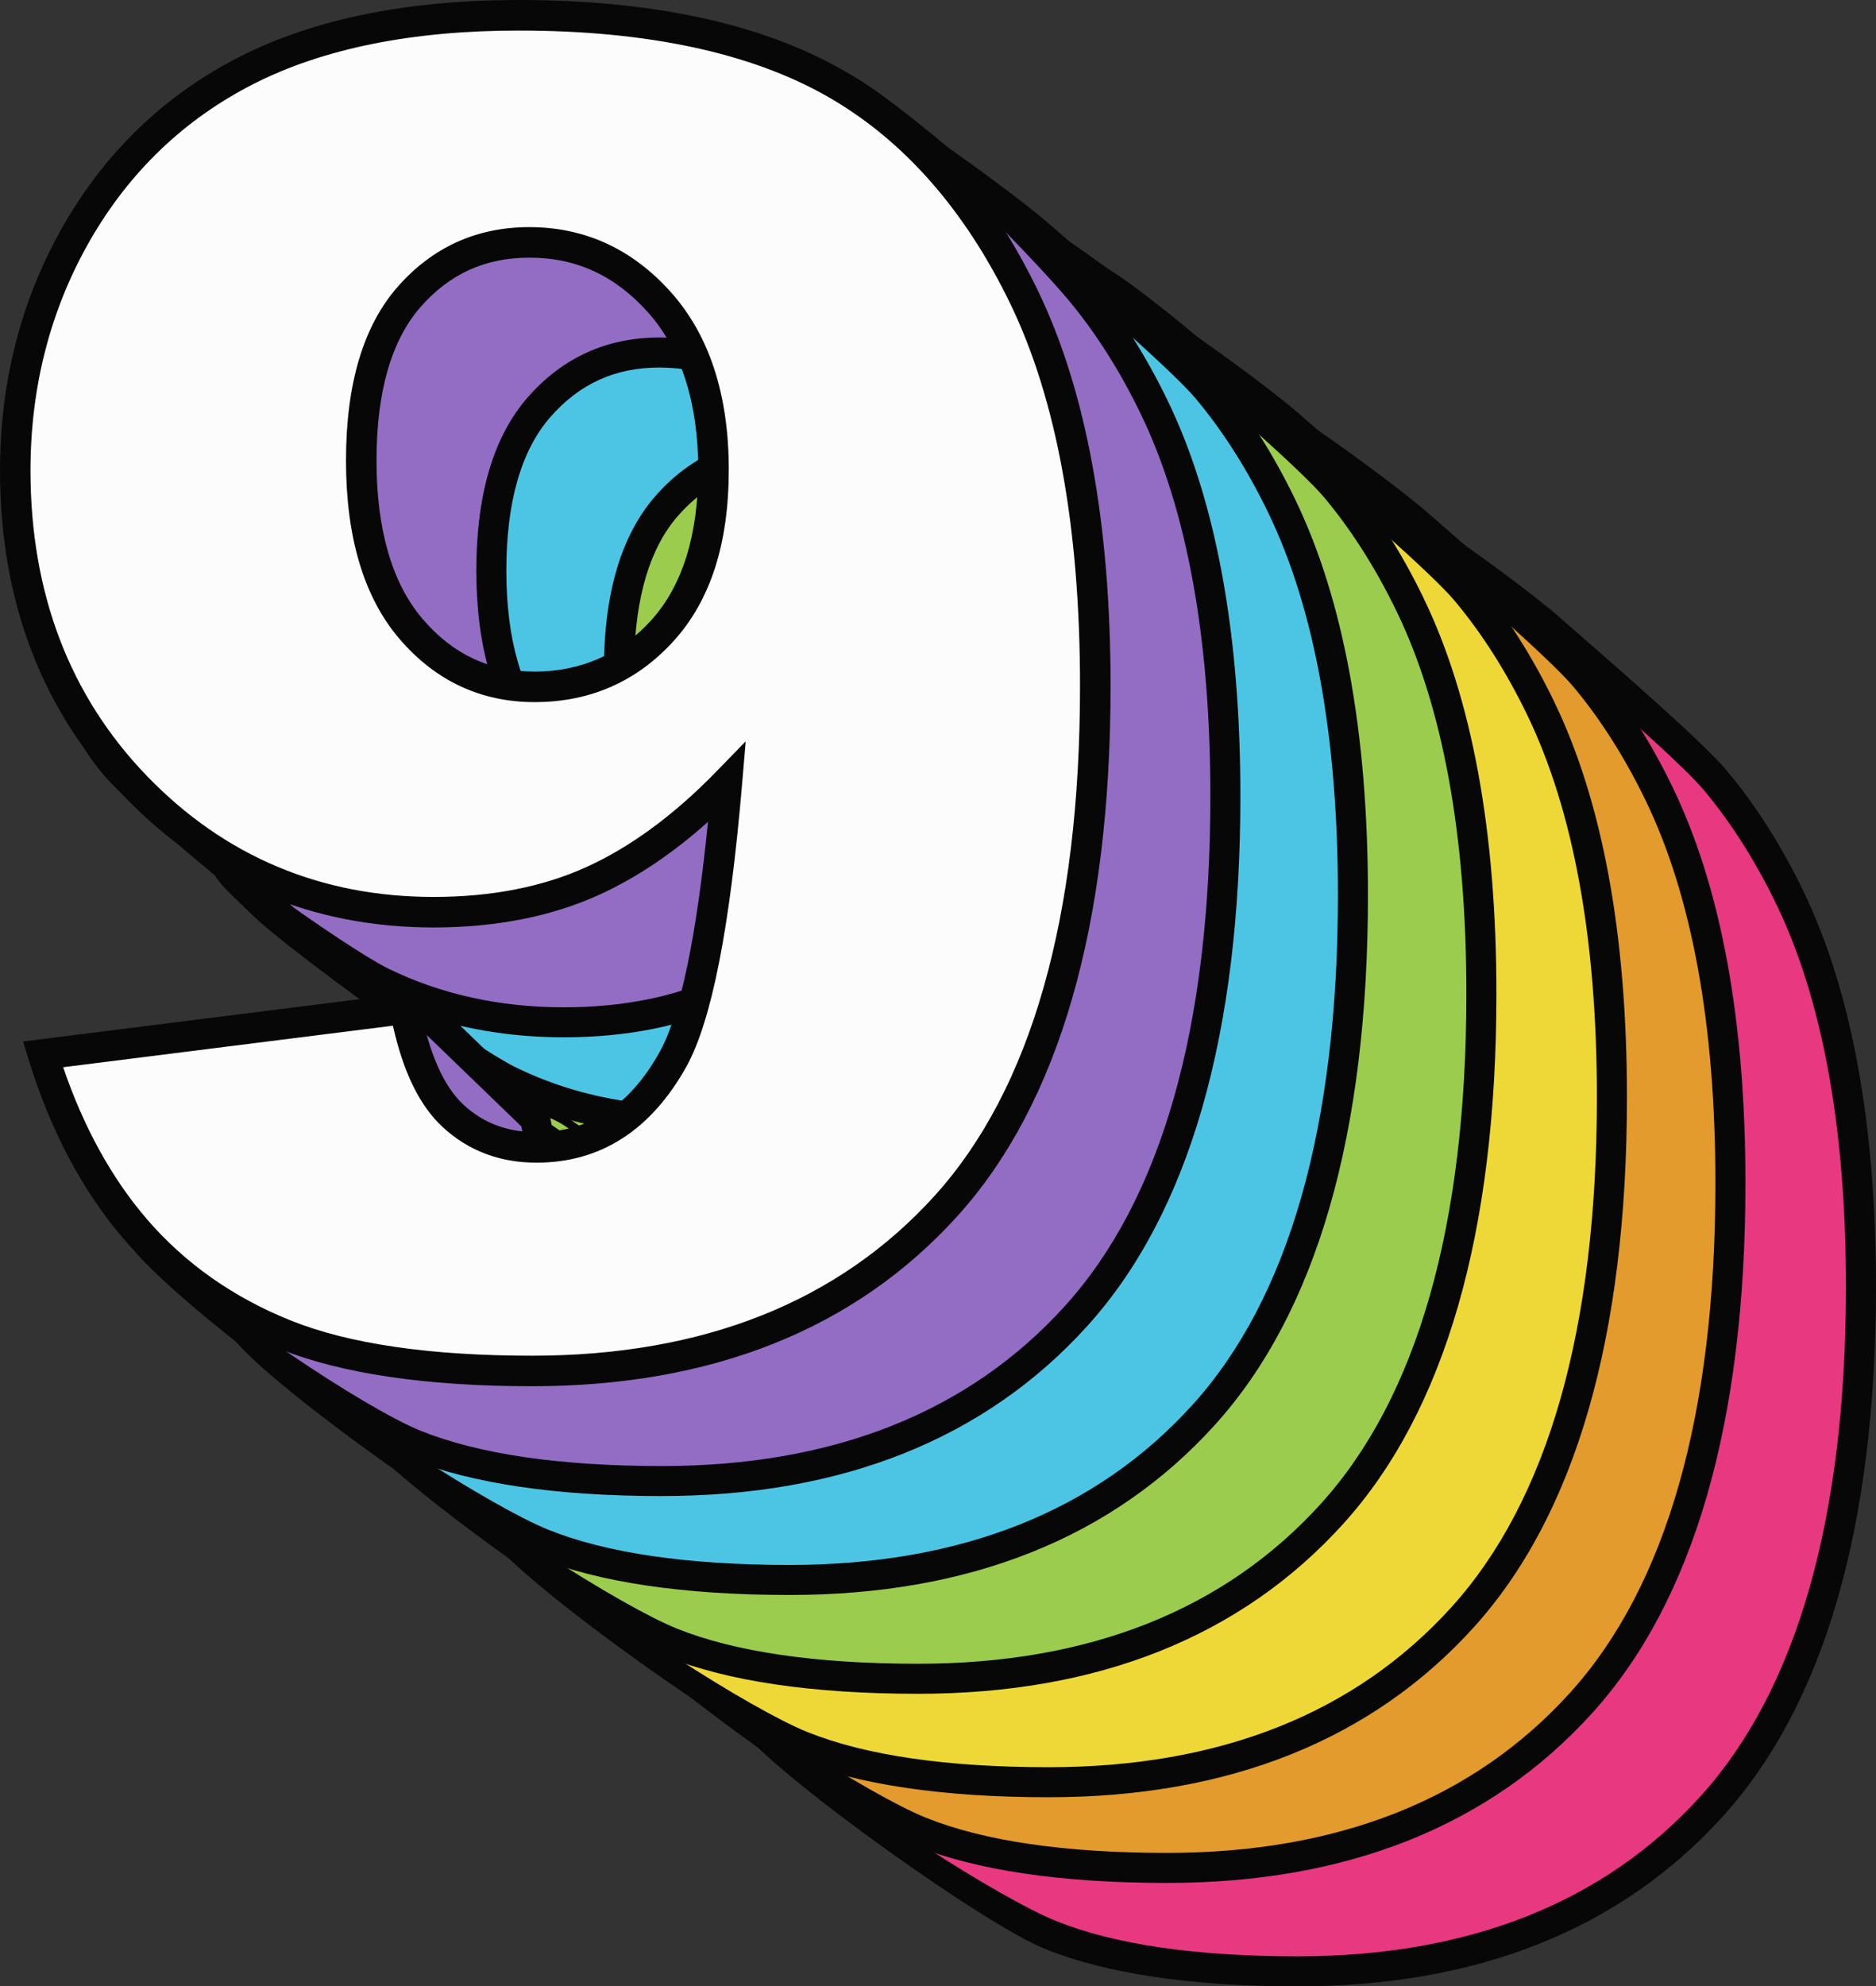 <svg id="_Слой_2" xmlns="http://www.w3.org/2000/svg" width="1020.25" height="1080" viewBox="0 0 1020.25 1080"><rect x="0" y="0" width="1020.25" height="1080" fill="#333333" stroke="none"/><g id="Number_retro09_234793152"><g id="Number_retro09_234793152-2"><path d="M439.79 899.71l124.98-80.85 71.95 56.05c5.18 27.56 13.93 47.01 26.26 58.35 12.32 11.35 27.39 17.02 45.22 17.02 31.76.0 56.56-16.05 74.39-48.14 12.96-23.66 22.69-73.74 29.17-150.25-23.67 24.31-47.98 42.14-72.94 53.49-24.96 11.35-53.81 17.02-86.55 17.02-36.31.0-69.4-7.33-99.27-22.01-22.66-11.13-112.68-74.52-130.91-96.63-40.18-48.73 2.62-52.19 2.62-121.56.0-47.32 11.18-90.44 33.55-129.34 22.37-38.9 53.16-68.32 92.38-88.25 39.22-19.94 88.49-29.9 147.82-29.9 71.31.0 68.69-61.15 105.1-27.51 25.28 23.35 110.97 95.2 129.33 117.13 15.3 18.28 28.82 39.54 40.53 63.79 25.77 53.33 38.66 123.75 38.66 211.27.0 128.69-27.07 222.94-81.2 282.74-54.14 59.81-129.18 89.71-225.13 89.71-56.73.0-101.46-6.56-134.2-19.69-32.74-13.13-117.34-70.4-139.05-95.68-21.72-25.28 18.95-18.83 7.28-56.75zm364.68-318c0-38.57-9.72-68.8-29.17-90.68-19.45-21.88-43.11-32.82-70.99-32.82-26.26.0-48.06 9.89-65.4 29.66-17.34 19.78-26.01 49.44-26.01 88.98s9 70.34 26.99 91.41c17.99 21.08 40.43 31.61 67.34 31.61s51.05-10.21 69.53-30.63c18.48-20.42 27.72-49.6 27.72-87.52z" fill="#e83880"/><g><path d="M980.78 484.56c-11.95-24.73-25.96-46.76-41.63-65.48-12.87-15.37-56.4-53.3-91.38-83.77-16.44-14.32-53.05-40.7-64.62-48.18-15.73-10.18 1.8.0-7.1 3.32 5.66 5.14 10.66 11.05 15.21 17.28 1.96 1.28 4.16 3.07 6.75 5.47 8.21 7.59 22.49 20.03 39.02 34.44 32.72 28.51 77.54 67.55 89.58 81.94 14.81 17.69 28.08 38.58 39.45 62.1 25.11 51.97 37.84 121.85 37.84 207.72.0 126-26.61 219.29-79.09 277.27-52.28 57.74-125.98 87.03-219.07 87.03-55.42.0-99.55-6.43-131.16-19.11-30.24-12.12-112.83-64.5-135.97-90.12-.18-.05-2.54.06-2.72.0-8.07-2.5-11.44-8.1-17.99-12.37-.56 5.35-19.92-7.49-13.02.54 23.14 26.94 130.76 103.93 163.63 117.11 33.55 13.46 79.72 20.28 137.24 20.28 97.9.0 175.68-31.09 231.18-92.39 55.28-61.08 83.31-158.05 83.31-288.23.0-88.34-13.28-160.62-39.47-214.82z" fill="#070707"/><path d="M627.97 813.01c-25.61-2.57-49.54-9.22-71.36-19.94-22.53-11.07-109.65-72.98-127.6-93.8-8.42-1.94-27.12-7.04-35.68-10.31 2.94 5.44 11.58 12.91 20.14 21.27 10.97 10.7 40.12 32.67 68.45 53.15 17.12-.99 30.5 4.2 43.55 17.95 6.13 6.46 11.76 13.29 16.94 20.41 2.77 1.43 5.46 3.01 8.02 4.74 2.19 1.48 4.3 3.01 6.32 4.6.98.44 1.94.92 2.93 1.34l-.73.47c.05.05.11.09.16.14 7.56 2.52 19.89 6.56 19.89 6.56 9.39 2.99 19.06 5.33 28.99 7.1 6.16-5.22 12.91-9.69 19.98-13.7z" fill="#070707"/><path d="M621.17 572.54c.62-35.14 8.58-61.86 23.87-79.29 5.71-6.52 11.9-11.78 18.58-15.91-.14-6.28-.05-12.53.4-18.7-11.59 5.41-22.05 13.34-31.26 23.84-18.59 21.2-28.02 52.92-28.04 94.27 5.43-1.61 10.9-3 16.44-4.21z" fill="#070707"/></g><path d="M368.8 843.47l124.98-80.85 71.95 56.05c5.18 27.56 13.93 47.01 26.26 58.35 12.31 11.35 27.39 17.02 45.22 17.02 31.76.0 56.56-16.05 74.39-48.14 12.96-23.66 22.69-73.74 29.17-150.25-23.67 24.31-47.98 42.14-72.94 53.49-24.96 11.35-53.81 17.02-86.55 17.02-36.31.0-69.4-7.33-99.27-22.01-22.66-11.13-112.68-74.52-130.91-96.63-40.18-48.73 2.62-52.19 2.62-121.56.0-47.32 11.18-90.44 33.55-129.34 22.37-38.9 53.16-68.32 92.38-88.25 39.22-19.94 88.49-29.9 147.81-29.9 71.31.0 68.69-61.15 105.1-27.51 25.28 23.35 110.97 95.2 129.33 117.13 15.3 18.28 28.82 39.54 40.53 63.79 25.77 53.33 38.66 123.75 38.66 211.27.0 128.69-27.07 222.94-81.2 282.74-54.14 59.81-129.18 89.71-225.13 89.71-56.73.0-101.46-6.56-134.2-19.69-32.74-13.13-117.34-70.39-139.05-95.68-21.72-25.28 18.95-18.83 7.28-56.75zm364.68-318c0-38.57-9.72-68.8-29.17-90.68-19.45-21.88-43.11-32.82-70.99-32.82-26.26.0-48.06 9.89-65.4 29.66-17.34 19.78-26.01 49.44-26.01 88.98s9 70.34 26.99 91.41c17.99 21.08 40.43 31.61 67.34 31.61s51.05-10.21 69.53-30.63c18.48-20.42 27.72-49.6 27.72-87.52z" fill="#e29b2c"/><g><path d="M909.79 428.32c-11.95-24.73-25.96-46.76-41.63-65.48-12.87-15.37-56.4-53.3-91.38-83.77-16.44-14.32-53.05-40.7-64.62-48.18-15.73-10.18 1.8.0-7.1 3.32 5.67 5.14 10.66 11.05 15.21 17.28 1.96 1.28 4.16 3.07 6.75 5.47 8.21 7.59 22.49 20.03 39.02 34.44 32.72 28.51 77.54 67.55 89.58 81.94 14.81 17.69 28.08 38.58 39.45 62.1 25.11 51.97 37.84 121.86 37.84 207.72.0 126-26.61 219.29-79.09 277.27-52.28 57.74-125.98 87.03-219.07 87.03-55.42.0-99.55-6.43-131.16-19.11-30.24-12.12-112.83-64.5-135.97-90.12-.18-.05-2.54.06-2.72.0-8.07-2.5-11.44-8.1-17.99-12.37-.56 5.35-19.92-7.49-13.02.54 23.14 26.94 130.76 103.93 163.63 117.11 33.55 13.46 79.72 20.28 137.24 20.28 97.9.0 175.68-31.09 231.18-92.39 55.28-61.08 83.31-158.05 83.31-288.23.0-88.34-13.28-160.62-39.47-214.82z" fill="#070707"/><path d="M556.97 756.77c-25.61-2.57-49.54-9.22-71.36-19.94-22.53-11.07-109.65-72.98-127.6-93.8-8.42-1.94-27.12-7.04-35.68-10.31 2.94 5.44 11.58 12.91 20.14 21.27 10.97 10.7 40.12 32.67 68.45 53.15 17.12-.99 30.5 4.2 43.55 17.95 6.13 6.46 11.76 13.29 16.94 20.41 2.77 1.43 5.46 3.01 8.02 4.74 2.19 1.48 4.3 3.01 6.32 4.6.98.44 1.94.92 2.93 1.34l-.73.47c.05.05.11.09.16.14 7.56 2.52 19.89 6.56 19.89 6.56 9.39 2.99 19.06 5.33 28.99 7.1 6.16-5.22 12.91-9.69 19.98-13.7z" fill="#070707"/><path d="M550.18 516.3c.62-35.14 8.58-61.86 23.87-79.29 5.71-6.52 11.9-11.78 18.58-15.91-.14-6.28-.05-12.53.4-18.7-11.59 5.41-22.05 13.34-31.26 23.84-18.59 21.2-28.02 52.92-28.04 94.27 5.43-1.61 10.9-3 16.44-4.21z" fill="#070707"/></g><g><path d="M839.93 374.59c-11.95-24.73-25.96-46.76-41.63-65.48-12.87-15.37-56.4-53.3-91.38-83.77-16.44-14.32-53.05-40.7-64.62-48.18-15.73-10.18 1.8.0-7.1 3.32 5.66 5.14 10.66 11.05 15.21 17.28 1.96 1.28 4.16 3.07 6.75 5.47 8.21 7.59 22.49 20.03 39.02 34.44 32.72 28.51 77.54 67.55 89.58 81.94 14.81 17.69 28.08 38.58 39.45 62.1 25.11 51.97 37.84 121.85 37.84 207.72.0 126-26.61 219.29-79.09 277.27-52.28 57.74-125.98 87.03-219.07 87.03-55.42.0-99.55-6.43-131.16-19.11-30.24-12.12-112.83-64.5-135.97-90.12-.18-.05-2.54.06-2.72.0-8.07-2.5-11.44-8.1-17.99-12.37-.56 5.35-19.92-7.49-13.02.54 23.14 26.94 130.76 103.93 163.63 117.11 33.55 13.46 79.72 20.28 137.24 20.28 97.9.0 175.68-31.09 231.18-92.39 55.28-61.08 83.31-158.05 83.31-288.23.0-88.34-13.28-160.62-39.47-214.82z" fill="#070707"/><path d="M487.11 703.03c-25.61-2.57-49.54-9.22-71.36-19.94-22.53-11.07-109.65-72.98-127.6-93.8-8.42-1.94-27.12-7.04-35.68-10.31 2.94 5.44 11.58 12.91 20.14 21.27 10.97 10.7 40.12 32.67 68.45 53.15 17.12-.99 30.5 4.2 43.55 17.95 6.13 6.46 11.76 13.29 16.94 20.41 2.77 1.43 5.46 3.01 8.02 4.74 2.19 1.48 4.3 3.01 6.32 4.6.98.44 1.94.92 2.93 1.34l-.73.47c.05.05.11.09.16.14 7.56 2.52 19.89 6.56 19.89 6.56 9.39 2.99 19.06 5.33 28.99 7.1 6.16-5.22 12.91-9.69 19.98-13.7z" fill="#070707"/><path d="M480.32 462.57c.61-35.14 8.58-61.86 23.87-79.29 5.71-6.52 11.9-11.78 18.58-15.91-.15-6.28-.05-12.53.4-18.7-11.59 5.41-22.05 13.34-31.26 23.84-18.59 21.2-28.02 52.92-28.04 94.27 5.43-1.61 10.9-3 16.44-4.21z" fill="#070707"/></g><path d="M495.53 916.29c-57.52.0-103.69-6.82-137.24-20.28-32.87-13.18-125.46-84.82-148.6-111.76-14.36-16.71-1.5-12.33 6.36-20.57 5.47-5.74 10.2-10.69 5.71-25.29l-1.75-5.69 123.89-86.46c-1.58-.73-3.16-1.48-4.72-2.24-22.86-11.23-128.56-96.99-147.92-120.47-26.92-32.64-5.77-27.58 2.87-48.65 5.44-13.25 12.2-29.74 12.2-56.4.0-48.56 11.65-93.45 34.63-133.41 23.07-40.12 55.29-70.89 95.76-91.46 40.19-20.43 91.16-30.79 151.51-30.79 33.02.0 45.89-10.22 57.24-19.24 12.22-9.71 29.7-13.71 55.01 1.34 34.98 20.81 113.83 92.97 128.44 110.43 15.67 18.72 29.67 40.74 41.63 65.48 26.19 54.2 39.47 126.47 39.47 214.82.0 130.18-28.03 227.15-83.31 288.23-55.5 61.3-133.28 92.39-231.18 92.39zm-256.67-176.83c4.02 19.75-5.26 29.47-11 35.49-5.22 5.48-5.32 5.58.61 12.48 21.52 25.06 105.16 81.1 135.9 93.42 31.61 12.68 75.74 19.11 131.16 19.11 93.09.0 166.8-29.28 219.07-87.02 52.48-57.98 79.09-151.27 79.09-277.27.0-85.86-12.73-155.75-37.84-207.72-11.37-23.52-24.64-44.41-39.45-62.1-20.62-24.64-96.03-102.39-126.18-114.82-18.34-7.57-23.78-3.25-34.6 5.35-12.1 9.61-28.68 22.78-67.39 22.78-57.76.0-106.24 9.76-144.12 29.02-37.6 19.11-67.54 47.72-89 85.05-21.54 37.45-32.46 79.6-32.46 125.27.0 29.88-7.44 48.02-13.42 62.59-8.08 19.69-11.77 28.68 8.93 53.78 16.61 20.13 105.43 83.3 128.21 94.49 28.6 14.05 60.78 21.17 95.67 21.17 31.42.0 59.41-5.48 83.17-16.28 23.91-10.87 47.62-28.29 70.46-51.75l15.91-16.35-1.92 22.73c-6.65 78.38-16.51 128.58-30.15 153.48-19.32 34.77-46.75 52.38-81.55 52.38-19.87.0-36.94-6.45-50.75-19.18-13.37-12.3-22.63-32.03-28.25-60.26l-61-58.93-119.09 83.11zm146.97-78.87 48.19 46.55.48 2.56c4.83 25.66 12.82 43.78 23.76 53.85 10.85 10 23.83 14.86 39.69 14.86 28.83.0 50.83-14.38 67.26-43.94 11.1-20.25 19.89-62.34 26.18-125.23-19.34 17.33-39.26 30.7-59.42 39.86-25.9 11.78-56.16 17.75-89.93 17.75-19.55.0-38.33-2.1-56.21-6.27zm111.15-116.26c-29.28.0-54.02-11.6-73.55-34.47-19.21-22.49-28.94-55.03-28.94-96.71s9.43-73.15 28.04-94.36c18.88-21.52 42.94-32.44 71.53-32.44 30.18.0 56.12 11.96 77.09 35.56 20.73 23.32 31.24 55.65 31.24 96.11s-10.03 71.13-29.83 93c-20.01 22.11-45.44 33.31-75.58 33.31zm-2.92-241.66c-24.01.0-43.4 8.79-59.26 26.88-15.92 18.15-23.99 46.28-23.99 83.6s8.42 66.66 25.03 86.12c16.51 19.34 36.51 28.74 61.13 28.74s46.46-9.14 63.48-27.95c16.99-18.78 25.61-46.38 25.61-82.05s-9.12-65.02-27.11-85.26c-17.99-20.24-39.22-30.08-64.89-30.08z" fill="#070707"/><path d="M424.78 856.56c-57.53.0-103.72-6.82-137.29-20.29-33.85-13.57-62.41-33.73-84.89-59.91-22.37-26.04-39.77-58.94-51.72-97.78l-2.91-9.44 214.47-27.01 1.45 7.68c4.82 25.63 12.8 43.72 23.72 53.78 10.83 9.98 23.78 14.82 39.6 14.82 28.78.0 50.74-14.35 67.14-43.87 11.07-20.2 19.85-62.16 26.13-124.83-19.28 17.23-39.12 30.53-59.2 39.65-25.92 11.79-56.19 17.76-89.98 17.76-65.9.0-122.3-23.75-167.64-70.6-45.27-46.76-68.22-106.61-68.22-177.89.0-48.58 11.66-93.48 34.65-133.48 23.08-40.13 55.32-70.92 95.82-91.51 40.21-20.44 91.2-30.8 151.57-30.8 72.43.0 131.56 12.72 175.74 37.79 44.41 25.22 80.3 65.69 106.7 120.3 26.2 54.21 39.48 126.51 39.48 214.88.0 130.21-28.04 227.21-83.34 288.31-55.53 61.33-133.34 92.44-231.28 92.44zm-254.99-173.44c11.09 32.55 26.34 60.24 45.39 82.43 20.73 24.14 47.14 42.76 78.49 55.32 31.59 12.67 75.7 19.1 131.11 19.1 93.06.0 166.73-29.26 218.97-86.98 52.46-57.95 79.05-151.2 79.05-277.17.0-85.85-12.73-155.72-37.83-207.66-24.9-51.52-58.53-89.57-99.95-113.08-41.65-23.64-98.02-35.63-167.55-35.63-57.73.0-106.2 9.76-144.05 29-37.58 19.1-67.51 47.69-88.95 84.99-21.53 37.44-32.45 79.56-32.45 125.2.0 66.82 21.38 122.79 63.55 166.35 42.09 43.49 94.48 65.54 155.71 65.54 31.4.0 59.36-5.47 83.11-16.27 23.89-10.85 47.59-28.25 70.43-51.72l16.17-16.62-1.96 23.11c-6.65 78.39-16.52 128.61-30.17 153.53-19.34 34.81-46.81 52.45-81.67 52.45-19.9.0-37.01-6.47-50.84-19.21-12.58-11.58-21.51-29.7-27.22-55.26l-179.36 22.58zm256.44-198.52c-29.32.0-54.1-11.61-73.65-34.52-19.23-22.51-28.97-55.08-28.97-96.8s9.44-73.22 28.07-94.46c18.91-21.56 43.01-32.49 71.64-32.49 30.22.0 56.19 11.98 77.19 35.61 20.75 23.34 31.27 55.7 31.27 96.2s-10.05 71.19-29.86 93.09c-20.03 22.13-45.49 33.36-75.68 33.36zm-2.92-241.66c-23.97.0-43.32 8.78-59.16 26.83-15.89 18.12-23.95 46.22-23.95 83.51s8.41 66.6 25 86.02c16.48 19.31 36.45 28.69 61.03 28.69s46.39-9.12 63.38-27.9c16.97-18.75 25.57-46.32 25.57-81.95s-9.11-64.96-27.08-85.18c-17.96-20.2-39.16-30.03-64.79-30.03z" fill="#070707"/><path d="M304.35 796.87l124.98-80.85 71.95 56.05c5.18 27.56 13.93 47.01 26.26 58.35 12.32 11.35 27.39 17.02 45.22 17.02 31.76.0 56.56-16.05 74.39-48.14 12.96-23.66 22.69-73.74 29.17-150.25-23.67 24.31-47.98 42.14-72.94 53.49-24.96 11.35-53.81 17.02-86.55 17.02-36.31.0-69.4-7.33-99.27-22.01-22.66-11.13-112.68-74.52-130.91-96.63-40.18-48.73 2.62-52.19 2.62-121.56.0-47.32 11.18-90.44 33.55-129.34 22.37-38.9 53.16-68.32 92.38-88.25 39.22-19.94 88.49-29.9 147.82-29.9 71.31.0 68.69-61.15 105.1-27.51 25.28 23.35 110.97 95.2 129.33 117.13 15.3 18.28 28.82 39.54 40.53 63.79 25.77 53.33 38.66 123.75 38.66 211.27.0 128.69-27.07 222.94-81.2 282.74-54.14 59.81-129.18 89.71-225.13 89.71-56.73.0-101.46-6.56-134.2-19.69-32.74-13.13-117.34-70.39-139.05-95.68-21.72-25.28 18.95-18.83 7.28-56.75zm364.68-318c0-38.57-9.73-68.8-29.17-90.68-19.45-21.88-43.11-32.82-70.99-32.82-26.26.0-48.06 9.89-65.4 29.66-17.35 19.78-26.01 49.44-26.01 88.98s9 70.34 26.99 91.41c17.99 21.08 40.43 31.61 67.34 31.61s51.05-10.21 69.53-30.63c18.48-20.42 27.72-49.6 27.72-87.52z" fill="#eed837"/><g><path d="M845.34 381.73c-11.95-24.73-25.96-46.76-41.63-65.48-12.87-15.37-56.4-53.3-91.38-83.77-16.44-14.32-53.05-40.7-64.62-48.18-15.73-10.18 1.8.0-7.1 3.32 5.66 5.14 10.66 11.05 15.21 17.28 1.96 1.28 4.16 3.07 6.75 5.47 8.21 7.59 22.49 20.03 39.02 34.44 32.72 28.51 77.54 67.55 89.58 81.94 14.81 17.69 28.08 38.58 39.45 62.1 25.11 51.97 37.84 121.85 37.84 207.72.0 126-26.61 219.29-79.09 277.27-52.28 57.74-125.98 87.03-219.07 87.03-55.42.0-99.55-6.43-131.16-19.11-30.24-12.12-112.83-64.5-135.97-90.12-.18-.05-2.54.06-2.72.0-8.07-2.5-11.44-8.1-17.99-12.37-.56 5.35-19.92-7.49-13.02.54 23.14 26.94 130.76 103.93 163.63 117.11 33.55 13.46 79.72 20.28 137.24 20.28 97.9.0 175.68-31.09 231.18-92.39 55.28-61.08 83.31-158.05 83.31-288.23.0-88.34-13.28-160.62-39.47-214.82z" fill="#070707"/><path d="M492.53 710.17c-25.61-2.57-49.54-9.22-71.36-19.94-22.53-11.07-109.65-72.98-127.6-93.8-8.42-1.94-27.12-7.04-35.68-10.31 2.94 5.44 11.58 12.91 20.14 21.27 10.97 10.7 40.12 32.67 68.45 53.15 17.12-.99 30.5 4.2 43.55 17.95 6.13 6.46 11.76 13.29 16.94 20.41 2.77 1.43 5.46 3.01 8.02 4.74 2.19 1.48 4.3 3.01 6.32 4.6.98.44 1.94.92 2.93 1.34l-.73.47c.05.05.11.09.16.14 7.56 2.52 19.89 6.56 19.89 6.56 9.39 2.99 19.06 5.33 28.99 7.1 6.16-5.22 12.91-9.69 19.98-13.7z" fill="#070707"/><path d="M485.73 469.71c.62-35.14 8.58-61.86 23.87-79.29 5.71-6.52 11.9-11.78 18.58-15.91-.15-6.28-.05-12.53.4-18.7-11.59 5.41-22.05 13.34-31.26 23.84-18.59 21.2-28.02 52.92-28.04 94.27 5.43-1.61 10.9-3 16.44-4.21z" fill="#070707"/></g><path d="M233.36 740.63l124.98-80.85 71.95 56.05c5.18 27.56 13.93 47.01 26.26 58.35 12.32 11.35 27.39 17.02 45.22 17.02 31.76.0 56.56-16.05 74.39-48.14 12.96-23.66 22.69-73.74 29.17-150.25-23.67 24.31-47.98 42.14-72.94 53.49-24.96 11.35-53.81 17.02-86.55 17.02-36.31.0-69.4-7.33-99.27-22.01-22.66-11.13-112.68-74.52-130.91-96.63-40.18-48.73 2.62-52.19 2.62-121.56.0-47.32 11.18-90.44 33.55-129.34 22.37-38.9 53.16-68.32 92.38-88.25 39.22-19.94 88.49-29.9 147.82-29.9 71.31.0 68.69-61.15 105.1-27.51 25.28 23.35 110.97 95.21 129.33 117.13 15.3 18.28 28.82 39.54 40.53 63.79 25.77 53.33 38.66 123.75 38.66 211.27.0 128.69-27.07 222.94-81.2 282.74-54.14 59.81-129.18 89.71-225.13 89.71-56.73.0-101.46-6.56-134.2-19.69-32.74-13.13-117.34-70.4-139.05-95.68-21.72-25.28 18.95-18.83 7.28-56.75zm364.68-318c0-38.57-9.72-68.8-29.17-90.68-19.45-21.88-43.11-32.82-70.99-32.82-26.26.0-48.06 9.89-65.4 29.66-17.34 19.78-26.01 49.44-26.01 88.98s9 70.34 26.99 91.41c17.99 21.08 40.43 31.61 67.34 31.61s51.05-10.21 69.53-30.63c18.48-20.42 27.72-49.6 27.72-87.52z" fill="#9bcc4e"/><g><path d="M774.35 325.48c-11.95-24.73-25.96-46.76-41.63-65.48-12.87-15.37-56.4-53.3-91.38-83.77-16.44-14.32-53.05-40.7-64.62-48.18-15.73-10.18 1.8.0-7.1 3.32 5.66 5.14 10.66 11.05 15.21 17.28 1.96 1.28 4.16 3.07 6.75 5.47 8.21 7.59 22.49 20.03 39.02 34.44 32.72 28.51 77.54 67.55 89.58 81.94 14.81 17.69 28.08 38.58 39.45 62.1 25.11 51.97 37.84 121.85 37.84 207.72.0 126-26.61 219.29-79.09 277.27-52.28 57.74-125.98 87.03-219.07 87.03-55.42.0-99.55-6.43-131.16-19.11-30.24-12.12-112.83-64.5-135.97-90.12-.18-.05-2.54.06-2.72.0-8.07-2.5-11.44-8.1-17.99-12.37-.56 5.35-19.92-7.49-13.02.54 23.14 26.94 130.76 103.93 163.63 117.11 33.55 13.46 79.72 20.28 137.24 20.28 97.9.0 175.68-31.09 231.18-92.39 55.28-61.08 83.31-158.05 83.31-288.23.0-88.34-13.28-160.62-39.47-214.82z" fill="#070707"/><path d="M421.53 653.93c-25.61-2.57-49.54-9.22-71.36-19.94-22.53-11.07-109.65-72.98-127.6-93.8-8.42-1.94-27.12-7.04-35.68-10.31 2.94 5.44 11.58 12.91 20.14 21.27 10.97 10.7 40.12 32.67 68.45 53.15 17.12-.99 30.5 4.2 43.55 17.95 6.13 6.46 11.76 13.29 16.94 20.41 2.77 1.43 5.46 3.01 8.02 4.74 2.19 1.48 4.3 3.01 6.32 4.6.98.44 1.94.92 2.93 1.34l-.73.47c.05.05.11.09.16.14 7.56 2.52 19.89 6.56 19.89 6.56 9.39 2.99 19.06 5.33 28.99 7.1 6.16-5.22 12.91-9.69 19.98-13.7z" fill="#070707"/><path d="M414.74 413.46c.62-35.14 8.58-61.86 23.87-79.29 5.71-6.52 11.9-11.78 18.58-15.91-.14-6.28-.05-12.53.4-18.7-11.59 5.41-22.05 13.34-31.26 23.84-18.59 21.2-28.02 52.92-28.04 94.27 5.43-1.61 10.9-3 16.44-4.21z" fill="#070707"/></g><path d="M163.5 686.9l124.98-80.85 71.95 56.05c5.18 27.56 13.93 47 26.26 58.35 12.31 11.35 27.39 17.02 45.22 17.02 31.76.0 56.56-16.05 74.39-48.14 12.96-23.66 22.69-73.74 29.17-150.25-23.67 24.31-47.98 42.14-72.94 53.49-24.96 11.35-53.81 17.02-86.55 17.02-36.31.0-69.4-7.33-99.27-22.01-22.66-11.13-112.68-74.52-130.91-96.63-40.18-48.73 2.62-52.19 2.62-121.56.0-47.32 11.18-90.44 33.55-129.34 22.37-38.9 53.16-68.32 92.38-88.25 39.22-19.94 88.49-29.9 147.81-29.9 71.31.0 68.69-61.15 105.1-27.51 25.28 23.35 110.97 95.21 129.33 117.13 15.3 18.28 28.82 39.54 40.53 63.79 25.77 53.33 38.66 123.75 38.66 211.27.0 128.69-27.07 222.94-81.2 282.74-54.14 59.81-129.18 89.71-225.13 89.71-56.73.0-101.46-6.56-134.2-19.69-32.74-13.13-117.34-70.39-139.05-95.68-21.72-25.28 18.95-18.83 7.28-56.75zm364.68-318c0-38.57-9.72-68.8-29.17-90.68-19.45-21.88-43.11-32.82-70.99-32.82-26.26.0-48.06 9.89-65.4 29.66-17.34 19.78-26.01 49.44-26.01 88.98s9 70.34 26.99 91.41c17.99 21.08 40.43 31.61 67.34 31.61s51.05-10.21 69.53-30.63c18.48-20.42 27.72-49.6 27.72-87.52z" fill="#4cc5e5"/><path d="M94.11 633.16l129.24-90.19 67.69 65.39c5.18 27.56 13.93 47.01 26.26 58.35 12.32 11.35 27.39 17.02 45.22 17.02 31.77.0 56.56-16.05 74.39-48.14 12.96-23.66 22.69-73.74 29.17-150.25-23.67 24.31-47.98 42.14-72.93 53.49-24.97 11.35-53.81 17.02-86.55 17.02-36.31.0-69.4-7.33-99.27-22.01-22.66-11.13-112.68-74.52-130.91-96.63-40.18-48.73 2.62-52.19 2.62-121.56.0-47.32 11.18-90.44 33.55-129.34 22.37-38.9 53.16-68.32 92.38-88.25 39.22-19.94 88.49-29.9 147.82-29.9 71.31.0 59.27-46.41 105.1-27.51 32.99 13.6 110.97 95.2 129.33 117.13 15.3 18.28 28.82 39.54 40.53 63.79 25.77 53.33 38.66 123.75 38.66 211.27.0 128.69-27.07 222.94-81.2 282.74-54.14 59.81-129.18 89.71-225.13 89.71-56.73.0-101.46-6.56-134.2-19.69-32.74-13.13-117.34-70.39-139.05-95.68-21.72-25.28 18.95-18.83 7.28-56.76zM458.79 315.16c0-38.57-9.72-68.8-29.17-90.68-19.45-21.88-43.12-32.82-70.99-32.82-26.26.0-48.06 9.89-65.4 29.66-17.34 19.78-26.01 49.44-26.01 88.98s9 70.34 26.99 91.41c17.99 21.08 40.43 31.61 67.34 31.61s51.05-10.21 69.53-30.63c18.48-20.42 27.71-49.6 27.71-87.52z" fill="#936cc4"/><g><path d="M704.49 271.75c-11.95-24.73-25.96-46.76-41.63-65.48-12.87-15.37-56.4-53.3-91.38-83.77-16.44-14.32-53.05-40.7-64.62-48.18-15.73-10.18 1.8.0-7.1 3.32 5.67 5.14 10.66 11.05 15.21 17.28 1.96 1.28 4.16 3.07 6.75 5.47 8.21 7.59 22.49 20.03 39.02 34.44 32.72 28.51 77.54 67.55 89.58 81.94 14.81 17.69 28.08 38.58 39.45 62.1 25.11 51.97 37.84 121.85 37.84 207.72.0 126-26.61 219.29-79.09 277.27-52.28 57.74-125.98 87.03-219.07 87.03-55.42.0-99.55-6.43-131.16-19.11-30.24-12.12-112.83-64.5-135.97-90.12-.18-.05-2.54.06-2.72.0-8.07-2.5-11.44-8.1-17.99-12.37-.56 5.35-19.92-7.49-13.02.54 23.14 26.94 130.76 103.93 163.63 117.11 33.55 13.46 79.72 20.28 137.24 20.28 97.9.0 175.68-31.09 231.18-92.39 55.28-61.08 83.31-158.05 83.31-288.23.0-88.34-13.28-160.62-39.47-214.82z" fill="#070707"/><path d="M351.67 600.19c-25.61-2.57-49.54-9.22-71.36-19.94-22.53-11.07-109.65-72.98-127.6-93.8-8.42-1.94-27.12-7.04-35.68-10.31 2.94 5.44 11.58 12.91 20.14 21.27 10.97 10.7 40.12 32.67 68.45 53.15 17.12-.99 30.5 4.2 43.55 17.95 6.13 6.46 11.76 13.29 16.94 20.41 2.77 1.43 5.46 3.01 8.02 4.74 2.19 1.48 4.3 3.01 6.32 4.6.98.44 1.94.92 2.93 1.34l-.73.47c.05.05.11.09.16.14 7.56 2.52 19.89 6.56 19.89 6.56 9.39 2.99 19.06 5.33 28.99 7.1 6.16-5.22 12.91-9.69 19.98-13.7z" fill="#070707"/><path d="M344.88 359.73c.62-35.14 8.58-61.86 23.87-79.29 5.71-6.52 11.9-11.78 18.58-15.91-.14-6.28-.05-12.53.4-18.7-11.59 5.41-22.05 13.34-31.26 23.84-18.59 21.2-28.02 52.92-28.04 94.27 5.43-1.61 10.9-3 16.44-4.21z" fill="#070707"/></g><path d="M360.09 813.45c-57.52.0-103.69-6.82-137.24-20.28-32.87-13.18-125.46-84.82-148.6-111.76-14.36-16.71-1.5-12.33 6.36-20.57 5.47-5.74 10.2-10.69 5.71-25.29l-1.75-5.69 123.89-86.46c-1.58-.73-3.16-1.48-4.72-2.24-22.86-11.23-128.56-96.99-147.92-120.47-26.92-32.64-5.77-27.58 2.87-48.65 5.44-13.25 12.2-29.74 12.2-56.4.0-48.56 11.65-93.45 34.63-133.41 23.07-40.12 55.29-70.89 95.76-91.46 40.19-20.43 91.16-30.79 151.51-30.79 33.02.0 45.89-10.22 57.24-19.24 12.22-9.71 29.7-13.71 55.01 1.34 34.98 20.81 113.83 92.97 128.44 110.43 15.67 18.72 29.67 40.74 41.63 65.48 26.19 54.2 39.47 126.47 39.47 214.82.0 130.18-28.03 227.15-83.31 288.23-55.5 61.3-133.28 92.39-231.18 92.39zM103.42 636.62c4.02 19.75-5.26 29.47-11 35.49-5.22 5.48-5.32 5.58.61 12.48 21.52 25.06 105.16 81.1 135.9 93.42 31.61 12.68 75.74 19.11 131.16 19.11 93.09.0 166.8-29.28 219.07-87.02 52.48-57.98 79.09-151.27 79.09-277.27.0-85.86-12.73-155.75-37.84-207.72-11.37-23.52-24.64-44.41-39.45-62.1-20.62-24.64-96.03-102.39-126.18-114.82-18.34-7.57-23.78-3.25-34.6 5.35-12.1 9.61-28.68 22.78-67.39 22.78-57.76.0-106.24 9.76-144.12 29.02-37.6 19.11-67.54 47.72-89 85.05-21.54 37.45-32.46 79.6-32.46 125.27.0 29.88-7.44 48.02-13.42 62.59-8.08 19.69-11.77 28.68 8.93 53.78 16.61 20.13 105.43 83.3 128.21 94.49 28.6 14.05 60.78 21.17 95.67 21.17 31.42.0 59.41-5.48 83.17-16.28 23.91-10.87 47.62-28.29 70.46-51.75l15.91-16.35-1.92 22.73c-6.65 78.38-16.51 128.58-30.15 153.48-19.32 34.77-46.75 52.38-81.55 52.38-19.87.0-36.94-6.45-50.75-19.18-13.37-12.3-22.63-32.03-28.25-60.26l-61-58.93-119.09 83.11zm146.97-78.87 48.19 46.55.48 2.56c4.83 25.66 12.82 43.78 23.76 53.85 10.85 10 23.83 14.86 39.69 14.86 28.83.0 50.83-14.38 67.26-43.94 11.1-20.25 19.89-62.34 26.18-125.23-19.34 17.33-39.26 30.7-59.42 39.86-25.9 11.78-56.16 17.75-89.93 17.75-19.55.0-38.33-2.1-56.21-6.26zm111.15-116.26c-29.28.0-54.02-11.6-73.55-34.47-19.21-22.49-28.94-55.03-28.94-96.71s9.43-73.14 28.04-94.36c18.88-21.52 42.94-32.44 71.53-32.44 30.18.0 56.12 11.96 77.09 35.56 20.73 23.32 31.24 55.65 31.24 96.11s-10.03 71.13-29.83 93c-20.01 22.11-45.44 33.31-75.58 33.31zm-2.92-241.66c-24.01.0-43.4 8.79-59.26 26.88-15.92 18.15-23.99 46.28-23.99 83.6s8.42 66.66 25.03 86.12c16.51 19.34 36.51 28.74 61.13 28.74s46.46-9.14 63.48-27.95c16.99-18.78 25.61-46.38 25.61-82.05s-9.12-65.02-27.11-85.26c-17.99-20.24-39.22-30.08-64.89-30.08z" fill="#070707"/><path d="M584.74 500.42c.02-.1.03-.2.05-.3 7.22-37.81 10.87-80.16 10.87-127.16.0-36.13-2.23-69.3-6.62-99.6-.15-1.02-.28-2.05-.44-3.06-.51-3.42-1.07-6.77-1.65-10.12-.11-.64-.21-1.28-.32-1.92-.63-3.63-1.31-7.2-2.01-10.74-.05-.25-.1-.49-.15-.74-.75-3.73-1.53-7.41-2.35-11.03.0-.02.0-.03.0-.05h0c-4.39-19.42-9.84-37.44-16.38-54.02h0s-.03-.08-.05-.12c-1.35-3.41-2.73-6.77-4.17-10.06-1.45-3.33-2.96-6.61-4.5-9.82-.01-.03-.03-.05-.04-.08-1.81-3.75-3.68-7.41-5.58-11.01-.54-1.03-1.1-2.04-1.66-3.06-1.43-2.65-2.88-5.27-4.35-7.84-.59-1.03-1.19-2.05-1.79-3.07-1.57-2.66-3.16-5.27-4.77-7.84-.49-.77-.97-1.55-1.46-2.32-2.1-3.28-4.24-6.49-6.43-9.63-.01-.01-.02-.03-.03-.05h0c-21.57-30.88-47.31-54.83-77.22-71.82-25.94-14.72-57.02-24.98-93.17-30.85h0s-.01.0-.02.0c-10.83-1.76-22.12-3.11-33.87-4.08.0.0-.01.0-.02.0h0c-14.2-1.16-29.03-1.78-44.57-1.78-3.32.0-6.49.15-9.75.21h0s0 0-.01.0c-6.19.12-12.28.33-18.24.68-.39.02-.78.06-1.17.08-5.75.35-11.44.76-16.98 1.32h0c-39.19 3.95-73.12 13.11-101.66 27.62-15.98 8.12-30.49 17.91-43.68 29.18h0s-.02.02-.02.02c-6.67 5.71-13.04 11.77-18.99 18.29-.18.2-.38.38-.57.58h0c-10.92 12.03-20.64 25.42-29.13 40.18-4.69 8.16-8.77 16.54-12.48 25.07-.02.04-.04.09-.06.13-2.15 4.95-4.13 9.97-5.95 15.04-.01.03-.02.06-.03.09-3.65 10.2-6.62 20.66-8.93 31.37.0.0.0.02.0.03h0c-3 13.93-4.92 28.27-5.66 43.06h0c-.24 4.82-.44 9.65-.44 14.55.0 4.07.08 8.1.24 12.09.15 3.94.39 7.84.69 11.7.0.02.0.04.0.07h0c1.73 22.43 5.98 43.48 12.7 63.18.0.0.0.0.0.01h0c3.08 9.03 6.68 17.77 10.8 26.22h0c10.46 21.45 24.24 41.08 41.45 58.85 43.92 45.39 97.81 68.07 161.67 68.07 32.74.0 61.59-5.67 86.55-17.02 24.96-11.34 49.27-29.17 72.93-53.49-.04.46-.08.89-.12 1.35-.5 5.84-1.02 11.5-1.56 17.02-.08.83-.16 1.64-.24 2.46-.55 5.46-1.1 10.81-1.68 15.97-1.09 9.72-2.25 18.94-3.48 27.56h0s-.01.08-.02.12c-.45 3.18-.92 6.26-1.39 9.29-.31 1.97-.62 3.87-.94 5.78-.17 1.05-.35 2.12-.52 3.15-.39 2.26-.78 4.48-1.18 6.65-.09.5-.18 1-.28 1.5-.45 2.42-.91 4.8-1.37 7.11h0c-3.04 15.11-6.39 27.71-10.05 37.8-.92 2.54-1.87 4.9-2.83 7.14-.16.37-.32.74-.48 1.1-1 2.25-2.01 4.36-3.05 6.26-1.47 2.65-3.01 5.15-4.58 7.58-.39.6-.78 1.2-1.18 1.79-1.55 2.32-3.13 4.57-4.78 6.68-.04.05-.08.11-.12.16-1.72 2.2-3.5 4.25-5.31 6.22-.37.41-.75.8-1.13 1.2-1.82 1.9-3.66 3.73-5.57 5.4.0.0-.01.01-.02.02-2 1.75-4.05 3.36-6.16 4.87-.31.23-.63.44-.95.66-4.24 2.96-8.69 5.44-13.36 7.43-.25.11-.51.21-.76.31-2.34.97-4.73 1.84-7.18 2.56h0c-7.3 2.16-15.06 3.26-23.31 3.26-.96.0-1.87-.08-2.82-.11h0c-4.13-.14-8.11-.6-11.93-1.37-.06-.01-.12-.03-.17-.04-1.84-.37-3.64-.82-5.41-1.34-.17-.05-.33-.11-.49-.16-1.65-.5-3.28-1.05-4.87-1.68-.32-.13-.63-.28-.95-.41-1.43-.59-2.84-1.21-4.22-1.91-.52-.26-1.02-.57-1.53-.85-1.16-.63-2.32-1.26-3.44-1.96-.8-.51-1.57-1.08-2.36-1.63-.81-.56-1.64-1.09-2.43-1.7-1.57-1.21-3.1-2.49-4.59-3.86-1.46-1.34-2.86-2.82-4.22-4.38-.52-.6-1-1.27-1.5-1.9-.81-1.02-1.62-2.03-2.39-3.13-.6-.86-1.17-1.79-1.75-2.7-.61-.97-1.23-1.93-1.82-2.96-.62-1.09-1.22-2.23-1.82-3.39-.49-.94-.96-1.89-1.43-2.87-.63-1.32-1.23-2.69-1.82-4.09-.38-.89-.74-1.8-1.11-2.73-.62-1.57-1.22-3.18-1.8-4.84-.28-.81-.55-1.65-.82-2.48-.6-1.86-1.2-3.74-1.76-5.71-.18-.63-.34-1.29-.51-1.93-.6-2.24-1.2-4.5-1.74-6.87-.62-2.72-1.23-5.48-1.78-8.38l-146.22 18.41h0l-31.11 3.92h0s-19.59 2.47-19.59 2.47c1.37 4.47 2.83 8.83 4.34 13.12h0s0 0 0 .01c3.38 9.59 7.11 18.74 11.19 27.45h0c3.97 8.49 8.29 16.55 12.92 24.2 1.76 2.9 3.57 5.74 5.42 8.53.87 1.3 1.76 2.57 2.65 3.84 1.39 2 2.8 3.97 4.23 5.9.79 1.06 1.57 2.12 2.38 3.16 2.25 2.91 4.54 5.78 6.9 8.54.01.02.03.04.04.05 13.57 15.8 29.3 29.23 47.18 40.29 7.15 4.42 14.65 8.46 22.49 12.13 3.92 1.83 7.93 3.57 12.02 5.21 32.74 13.13 77.47 19.69 134.2 19.69s108.65-11.07 151.47-33.08c.02-.01.04-.02.07-.03 27.74-14.27 52.31-33.09 73.59-56.6 15.93-17.6 29.45-38.27 40.7-61.84.2-.42.41-.81.61-1.23 2.03-4.32 3.97-8.76 5.85-13.27v-.02h0c6.8-16.33 12.59-33.94 17.34-52.87.01-.04.02-.08.03-.11h0c2.11-8.4 4.04-17.04 5.75-25.95h0zM301.78 132.88c1.26.18 2.52.36 3.77.59 2.05.39 4.08.84 6.08 1.37.57.15 1.14.31 1.71.46 2.31.65 4.61 1.36 6.85 2.2h0c8.27 3.06 16.1 7.27 23.4 12.85h0c2.68 2.04 5.29 4.25 7.84 6.63 2.55 2.38 5.03 4.93 7.45 7.65 7.23 8.13 13.1 17.42 17.64 27.86h0c.6 1.37 1.08 2.84 1.63 4.25.74 1.9 1.5 3.78 2.15 5.74.8 2.43 1.49 4.95 2.17 7.49.24.91.51 1.79.74 2.72.76 3.12 1.42 6.31 1.99 9.58.05.3.11.59.16.9.61 3.57 1.11 7.22 1.51 10.97h0c.72 6.78 1.19 13.78 1.19 21.18.0 5.53-.26 10.81-.65 15.97h0c-.39 5.11-1.01 10.01-1.78 14.76-.27 1.64-.55 3.27-.87 4.87-.34 1.75-.69 3.5-1.09 5.2-.67 2.83-1.39 5.6-2.21 8.29-.02.05-.03.11-.04.16h0c-4.62 15.04-11.62 27.83-21.08 38.28-18.48 20.42-41.66 30.63-69.53 30.63s-49.35-10.53-67.34-31.61c-6.59-7.72-11.95-16.74-16.13-26.98-.44-1.09-.82-2.24-1.24-3.36-.68-1.81-1.32-3.67-1.92-5.56-.55-1.75-1.1-3.51-1.59-5.33-.15-.56-.28-1.15-.42-1.71-1.2-4.69-2.24-9.57-3.05-14.66h0c-1.68-10.43-2.62-21.62-2.62-33.81.0-.18.01-.35.01-.54h0c0-.06.0-.11.0-.17.01-4.18.14-8.22.34-12.18.15-2.73.39-5.35.63-7.97.11-1.23.21-2.48.34-3.69.34-3.09.76-6.09 1.23-9.03.08-.5.16-1.01.24-1.51.55-3.23 1.17-6.38 1.88-9.42h0c4.22-18.11 11.27-33.01 21.33-44.47 1.03-1.17 2.12-2.19 3.18-3.3h0c6.65-6.92 13.92-12.48 21.81-16.66 8.82-4.68 18.4-7.68 28.77-8.94h0c1.4-.17 2.82-.29 4.24-.41 2.44-.18 4.88-.36 7.39-.36 3.12.0 6.18.18 9.19.46 1.59.15 3.14.39 4.71.62z" fill="#fcfcfc"/><path d="M289.34 753.72c-57.53.0-103.72-6.82-137.29-20.29-33.85-13.57-62.41-33.73-84.89-59.91-22.37-26.04-39.77-58.94-51.72-97.78l-2.91-9.44 214.47-27.01 1.45 7.68c4.82 25.63 12.8 43.72 23.72 53.78 10.83 9.98 23.78 14.82 39.6 14.82 28.78.0 50.74-14.35 67.14-43.87 11.07-20.2 19.85-62.16 26.13-124.83-19.28 17.23-39.12 30.53-59.2 39.65-25.92 11.79-56.19 17.76-89.98 17.76-65.9.0-122.3-23.75-167.64-70.6C22.95 386.93.0 327.08.0 255.79c0-48.58 11.66-93.49 34.65-133.48 23.08-40.13 55.32-70.92 95.82-91.51C170.69 10.36 221.68.0 282.05.0c72.43.0 131.56 12.72 175.74 37.79 44.41 25.22 80.3 65.69 106.7 120.3 26.2 54.21 39.48 126.51 39.48 214.88.0 130.21-28.04 227.21-83.34 288.31-55.53 61.33-133.34 92.44-231.28 92.44zM34.35 580.28c11.09 32.55 26.34 60.24 45.39 82.43 20.73 24.14 47.14 42.76 78.49 55.32 31.59 12.67 75.7 19.1 131.11 19.1 93.06.0 166.73-29.27 218.97-86.98 52.46-57.95 79.05-151.2 79.05-277.17.0-85.85-12.73-155.72-37.83-207.66-24.9-51.52-58.53-89.57-99.95-113.08-41.65-23.64-98.02-35.63-167.55-35.63-57.73.0-106.2 9.76-144.05 29-37.58 19.1-67.51 47.69-88.95 84.99-21.53 37.44-32.45 79.56-32.45 125.2.0 66.82 21.38 122.79 63.55 166.35 42.09 43.49 94.48 65.54 155.71 65.54 31.4.0 59.36-5.47 83.11-16.27 23.89-10.85 47.59-28.25 70.43-51.72l16.17-16.62-1.96 23.11c-6.65 78.39-16.52 128.61-30.17 153.53-19.34 34.81-46.81 52.45-81.67 52.45-19.9.0-37.01-6.47-50.84-19.21-12.58-11.58-21.51-29.7-27.22-55.26l-179.36 22.58zm256.44-198.52c-29.32.0-54.1-11.61-73.65-34.52-19.23-22.51-28.97-55.08-28.97-96.8s9.44-73.22 28.07-94.46c18.91-21.56 43.01-32.49 71.64-32.49 30.22.0 56.19 11.98 77.19 35.61 20.75 23.34 31.27 55.71 31.27 96.2s-10.05 71.19-29.86 93.09c-20.03 22.13-45.49 33.36-75.68 33.36zm-2.92-241.66c-23.97.0-43.32 8.78-59.16 26.83-15.89 18.12-23.95 46.22-23.95 83.51s8.41 66.6 25 86.02c16.48 19.31 36.45 28.69 61.03 28.69s46.39-9.12 63.38-27.9c16.97-18.75 25.57-46.32 25.57-81.95s-9.11-64.96-27.08-85.18c-17.96-20.21-39.16-30.03-64.79-30.03z" fill="#070707"/></g></g></svg>